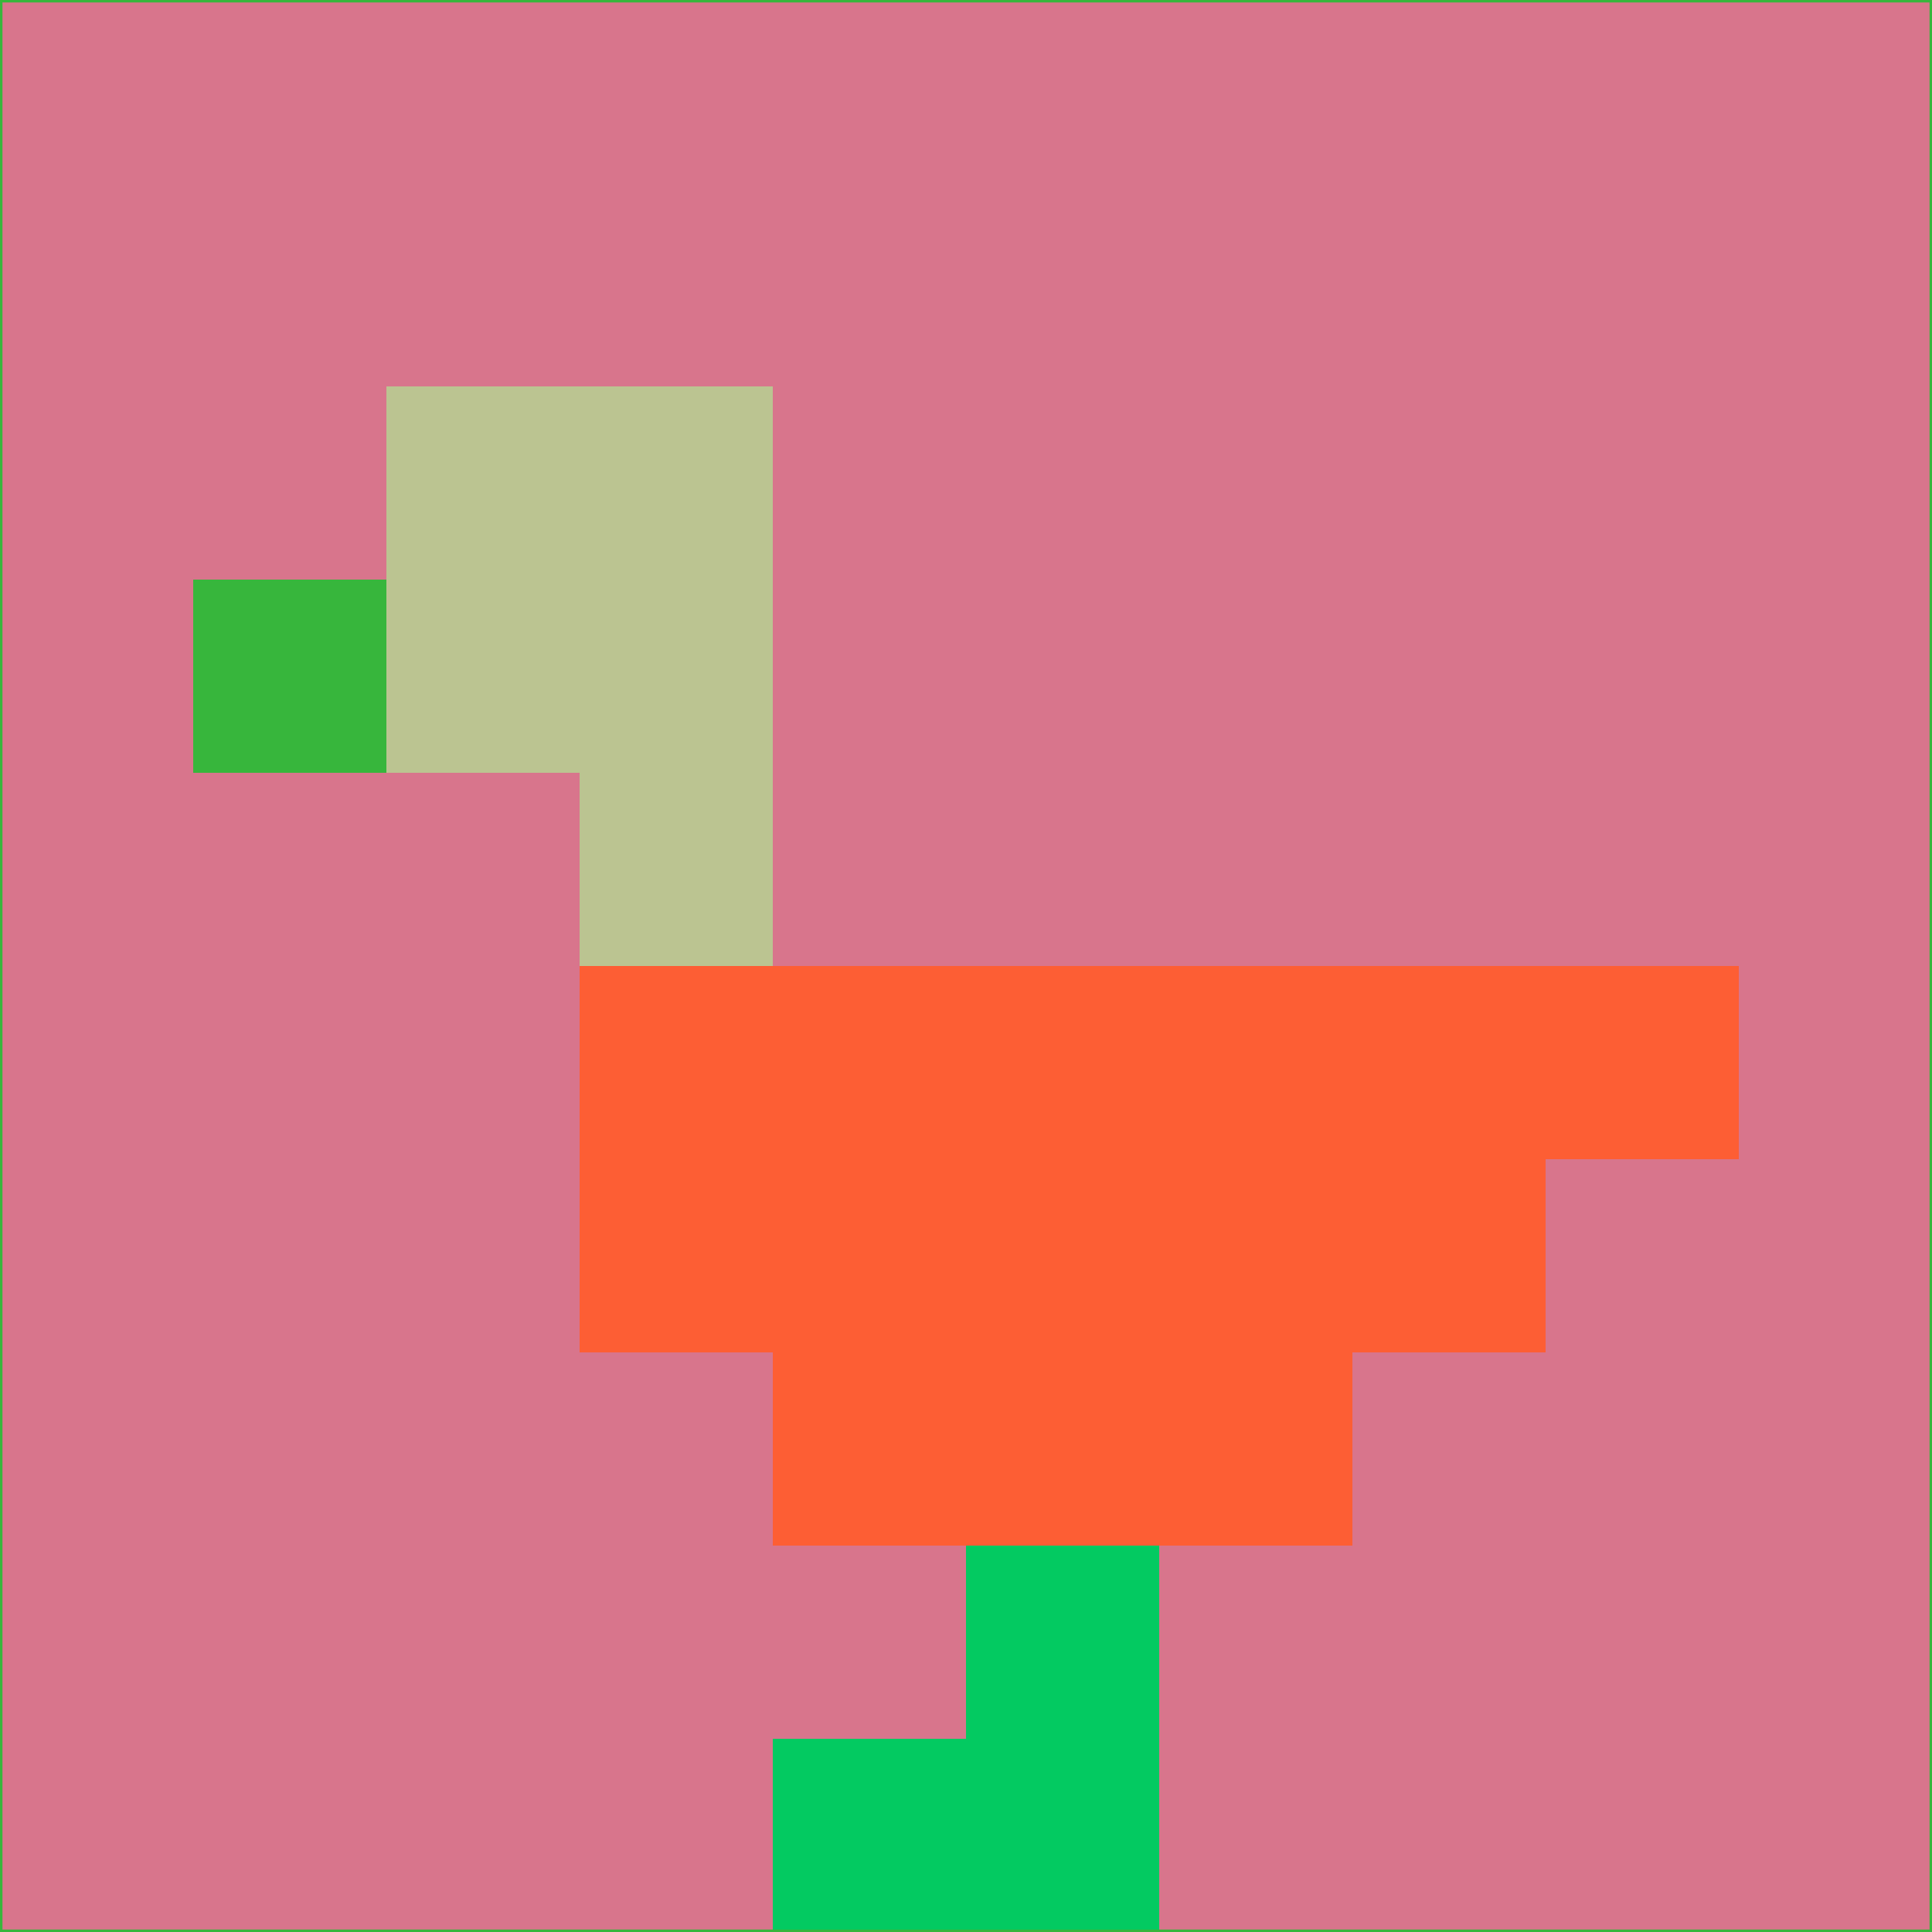 <svg xmlns="http://www.w3.org/2000/svg" version="1.1" width="785" height="785">
  <title>'goose-pfp-694263' by Dmitri Cherniak (Cyberpunk Edition)</title>
  <desc>
    seed=661399
    backgroundColor=#d8758c
    padding=20
    innerPadding=0
    timeout=500
    dimension=1
    border=false
    Save=function(){return n.handleSave()}
    frame=12

    Rendered at 2024-09-15T22:37:00.916Z
    Generated in 1ms
    Modified for Cyberpunk theme with new color scheme
  </desc>
  <defs/>
  <rect width="100%" height="100%" fill="#d8758c"/>
  <g>
    <g id="0-0">
      <rect x="0" y="0" height="785" width="785" fill="#d8758c"/>
      <g>
        <!-- Neon blue -->
        <rect id="0-0-2-2-2-2" x="157" y="157" width="157" height="157" fill="#bbc491"/>
        <rect id="0-0-3-2-1-4" x="235.5" y="157" width="78.5" height="314" fill="#bbc491"/>
        <!-- Electric purple -->
        <rect id="0-0-4-5-5-1" x="314" y="392.5" width="392.5" height="78.5" fill="#fd5e34"/>
        <rect id="0-0-3-5-5-2" x="235.5" y="392.5" width="392.5" height="157" fill="#fd5e34"/>
        <rect id="0-0-4-5-3-3" x="314" y="392.5" width="235.5" height="235.5" fill="#fd5e34"/>
        <!-- Neon pink -->
        <rect id="0-0-1-3-1-1" x="78.5" y="235.5" width="78.5" height="78.5" fill="#37b63c"/>
        <!-- Cyber yellow -->
        <rect id="0-0-5-8-1-2" x="392.5" y="628" width="78.5" height="157" fill="#03ca61"/>
        <rect id="0-0-4-9-2-1" x="314" y="706.5" width="157" height="78.5" fill="#03ca61"/>
      </g>
      <rect x="0" y="0" stroke="#37b63c" stroke-width="2" height="785" width="785" fill="none"/>
    </g>
  </g>
  <script xmlns=""/>
</svg>